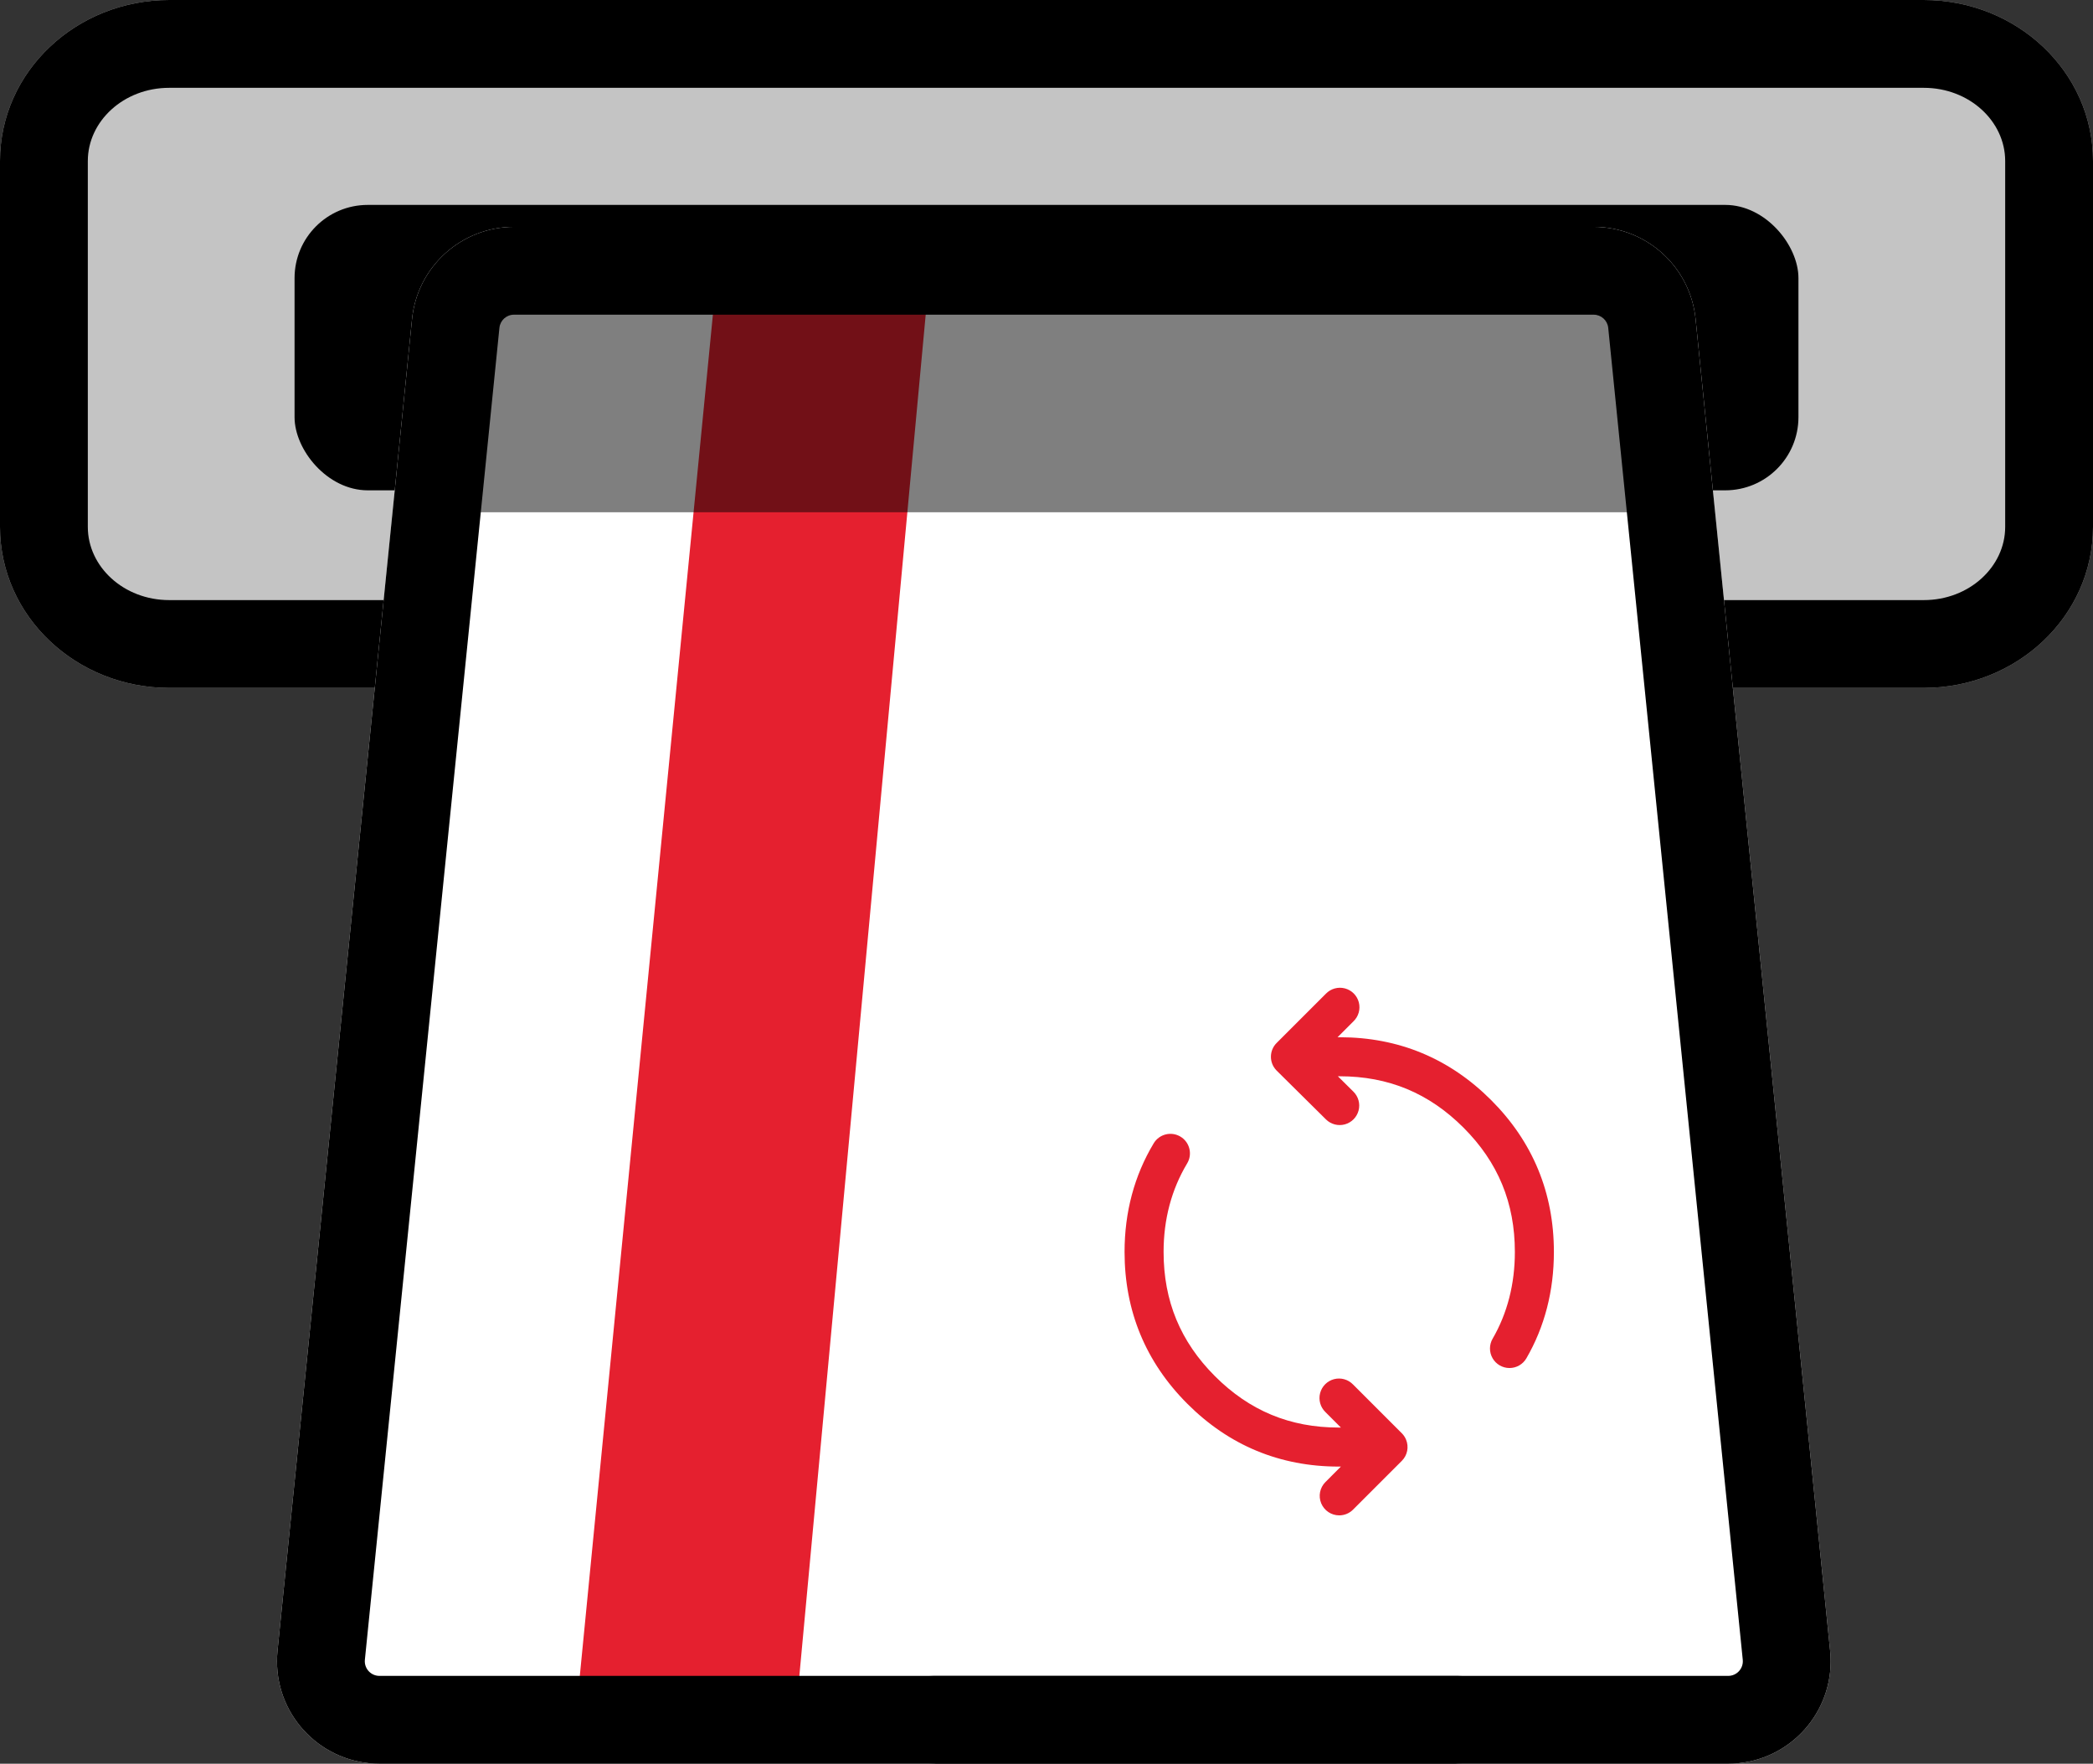 <?xml version="1.0" encoding="UTF-8"?>
<svg width="286px" height="241px" viewBox="0 0 286 241" version="1.1" xmlns="http://www.w3.org/2000/svg" xmlns:xlink="http://www.w3.org/1999/xlink">
    <rect x="0" y="0" width="286" height="241" fill="#333333" stroke="none"/>
    <title>icon_card_make</title>
    <g id="页面-2" stroke="none" stroke-width="1" fill="none" fill-rule="evenodd">
        <g id="11.借證_卡片印製中" transform="translate(-397, -721)">
            <g id="icon_card_make" transform="translate(397, 721)">
                <g id="编组">
                    <path d="M262.875,0 C275.559,0 286,9.755 286,22 L286,72 C286,84.245 275.559,94 262.875,94 L229.143,94 L58.616,94 L23.125,94 C10.441,94 0,84.245 0,72 L0,22 C0,9.755 10.441,0 23.125,0 L262.875,0 Z" id="路径" fill="#C4C4C4" fill-rule="nonzero"></path>
                    <path d="M262.875,0 C275.559,0 286,9.755 286,22 L286,72 C286,84.245 275.559,94 262.875,94 L229.143,94 L229.143,82 L262.875,82 C269.107,82 274,77.428 274,72 L274,22 C274,16.572 269.107,12 262.875,12 L23.125,12 C16.893,12 12,16.572 12,22 L12,72 C12,77.428 16.893,82 23.125,82 L58.616,82 L58.616,94 L23.125,94 C10.441,94 0,84.245 0,72 L0,22 C0,9.755 10.441,0 23.125,0 L262.875,0 Z" id="路径备份" fill="#000000" fill-rule="nonzero"></path>
                    <rect id="矩形备份-5" fill="#000000" x="40.25" y="28" width="205.5" height="39" rx="10"></rect>
                    <path d="M217.767,31 C224.955,31 230.974,36.442 231.696,43.593 L250.08,225.593 C250.857,233.286 245.251,240.152 237.558,240.929 C237.091,240.976 236.621,241 236.151,241 L199.774,241 C196.461,241 193.774,238.314 193.774,235 C193.774,231.686 196.461,229 199.774,229 L127,229 C130.314,229 133,231.686 133,235 C133,238.314 130.314,241 127,241 L51.849,241 C44.117,241 37.849,234.732 37.849,227 C37.849,226.53 37.872,226.061 37.92,225.593 L56.304,43.593 C57.026,36.442 63.045,31 70.233,31 L217.767,31 Z" id="路径备份-2" fill="#FFFFFF" fill-rule="nonzero"></path>
                    <polygon id="矩形备份-4" fill="#E5202F" points="98 37 127 37.541 109.201 229.284 79.201 229.284"></polygon>
                    <polygon id="矩形" fill="#000000" opacity="0.5" points="68 42 220 42 222.533 70 63.515 70"></polygon>
                    <path d="M217.767,31 C224.955,31 230.974,36.442 231.696,43.593 L250.08,225.593 C250.857,233.286 245.251,240.152 237.558,240.929 C237.091,240.976 236.621,241 236.151,241 L199.774,241 C196.461,241 193.774,238.314 193.774,235 C193.774,231.686 196.461,229 199.774,229 L236.151,229 C236.218,229 236.285,228.997 236.352,228.99 C237.451,228.879 238.252,227.898 238.141,226.799 L219.757,44.799 C219.654,43.777 218.794,43 217.767,43 L70.233,43 C69.206,43 68.346,43.777 68.243,44.799 L49.859,226.799 C49.852,226.866 49.849,226.933 49.849,227 C49.849,228.105 50.744,229 51.849,229 L205.918,229 C209.232,229 211.918,231.686 211.918,235 C211.918,238.314 209.232,241 205.918,241 L51.849,241 C44.117,241 37.849,234.732 37.849,227 C37.849,226.53 37.872,226.061 37.92,225.593 L56.304,43.593 C57.026,36.442 63.045,31 70.233,31 L217.767,31 Z" id="路径" fill="#000000" fill-rule="nonzero"></path>
                </g>
                <g id="Loading" transform="translate(143, 131)" fill-rule="nonzero">
                    <rect id="矩形" fill="#000000" opacity="0" x="0" y="0" width="80" height="80"></rect>
                    <path d="M40,76.067 C38.922,76.067 37.95,75.417 37.537,74.42 C37.124,73.424 37.352,72.277 38.115,71.515 L40.228,69.4 L39.933,69.4 C31.901,69.4 24.941,66.513 19.248,60.819 C13.555,55.124 10.667,48.141 10.667,40.067 C10.667,34.623 12.005,29.629 14.647,25.228 C15.404,23.965 17.042,23.556 18.305,24.313 C19.568,25.071 19.978,26.709 19.22,27.972 C17.083,31.533 16,35.603 16,40.067 C16,46.769 18.296,52.324 23.019,57.048 C27.741,61.771 33.275,64.067 39.933,64.067 L40.228,64.067 L38.115,61.952 C37.422,61.282 37.145,60.291 37.389,59.359 C37.633,58.427 38.361,57.699 39.293,57.455 C40.224,57.211 41.216,57.489 41.885,58.181 L48.548,64.844 L48.589,64.885 C48.818,65.123 49,65.401 49.127,65.705 C49.546,66.703 49.319,67.855 48.552,68.619 L41.885,75.285 C41.386,75.786 40.707,76.067 40,76.067 Z M63.264,55.933 C62.311,55.932 61.431,55.422 60.956,54.597 C60.48,53.771 60.481,52.754 60.959,51.929 C62.976,48.448 64,44.456 64,40.067 C64,33.364 61.704,27.809 56.981,23.085 C52.257,18.363 46.724,16.067 40.064,16.067 L39.815,16.067 L41.941,18.172 C42.618,18.842 42.887,19.823 42.645,20.744 C42.403,21.666 41.688,22.388 40.769,22.64 C39.85,22.891 38.866,22.633 38.189,21.963 L31.456,15.296 L31.388,15.227 L31.387,15.224 L31.384,15.221 C30.401,14.169 30.431,12.526 31.452,11.511 L38.181,4.783 C38.851,4.091 39.842,3.814 40.774,4.058 C41.705,4.302 42.433,5.03 42.677,5.961 C42.921,6.893 42.644,7.884 41.952,8.553 L39.772,10.733 L40.065,10.733 C48.097,10.733 55.059,13.621 60.753,19.315 C66.448,25.008 69.333,31.991 69.333,40.067 C69.333,45.408 68.069,50.299 65.575,54.604 C65.097,55.428 64.216,55.935 63.264,55.933 L63.264,55.933 Z" id="形状" fill="#E5202F"></path>
                </g>
            </g>
        </g>
    </g>
</svg>